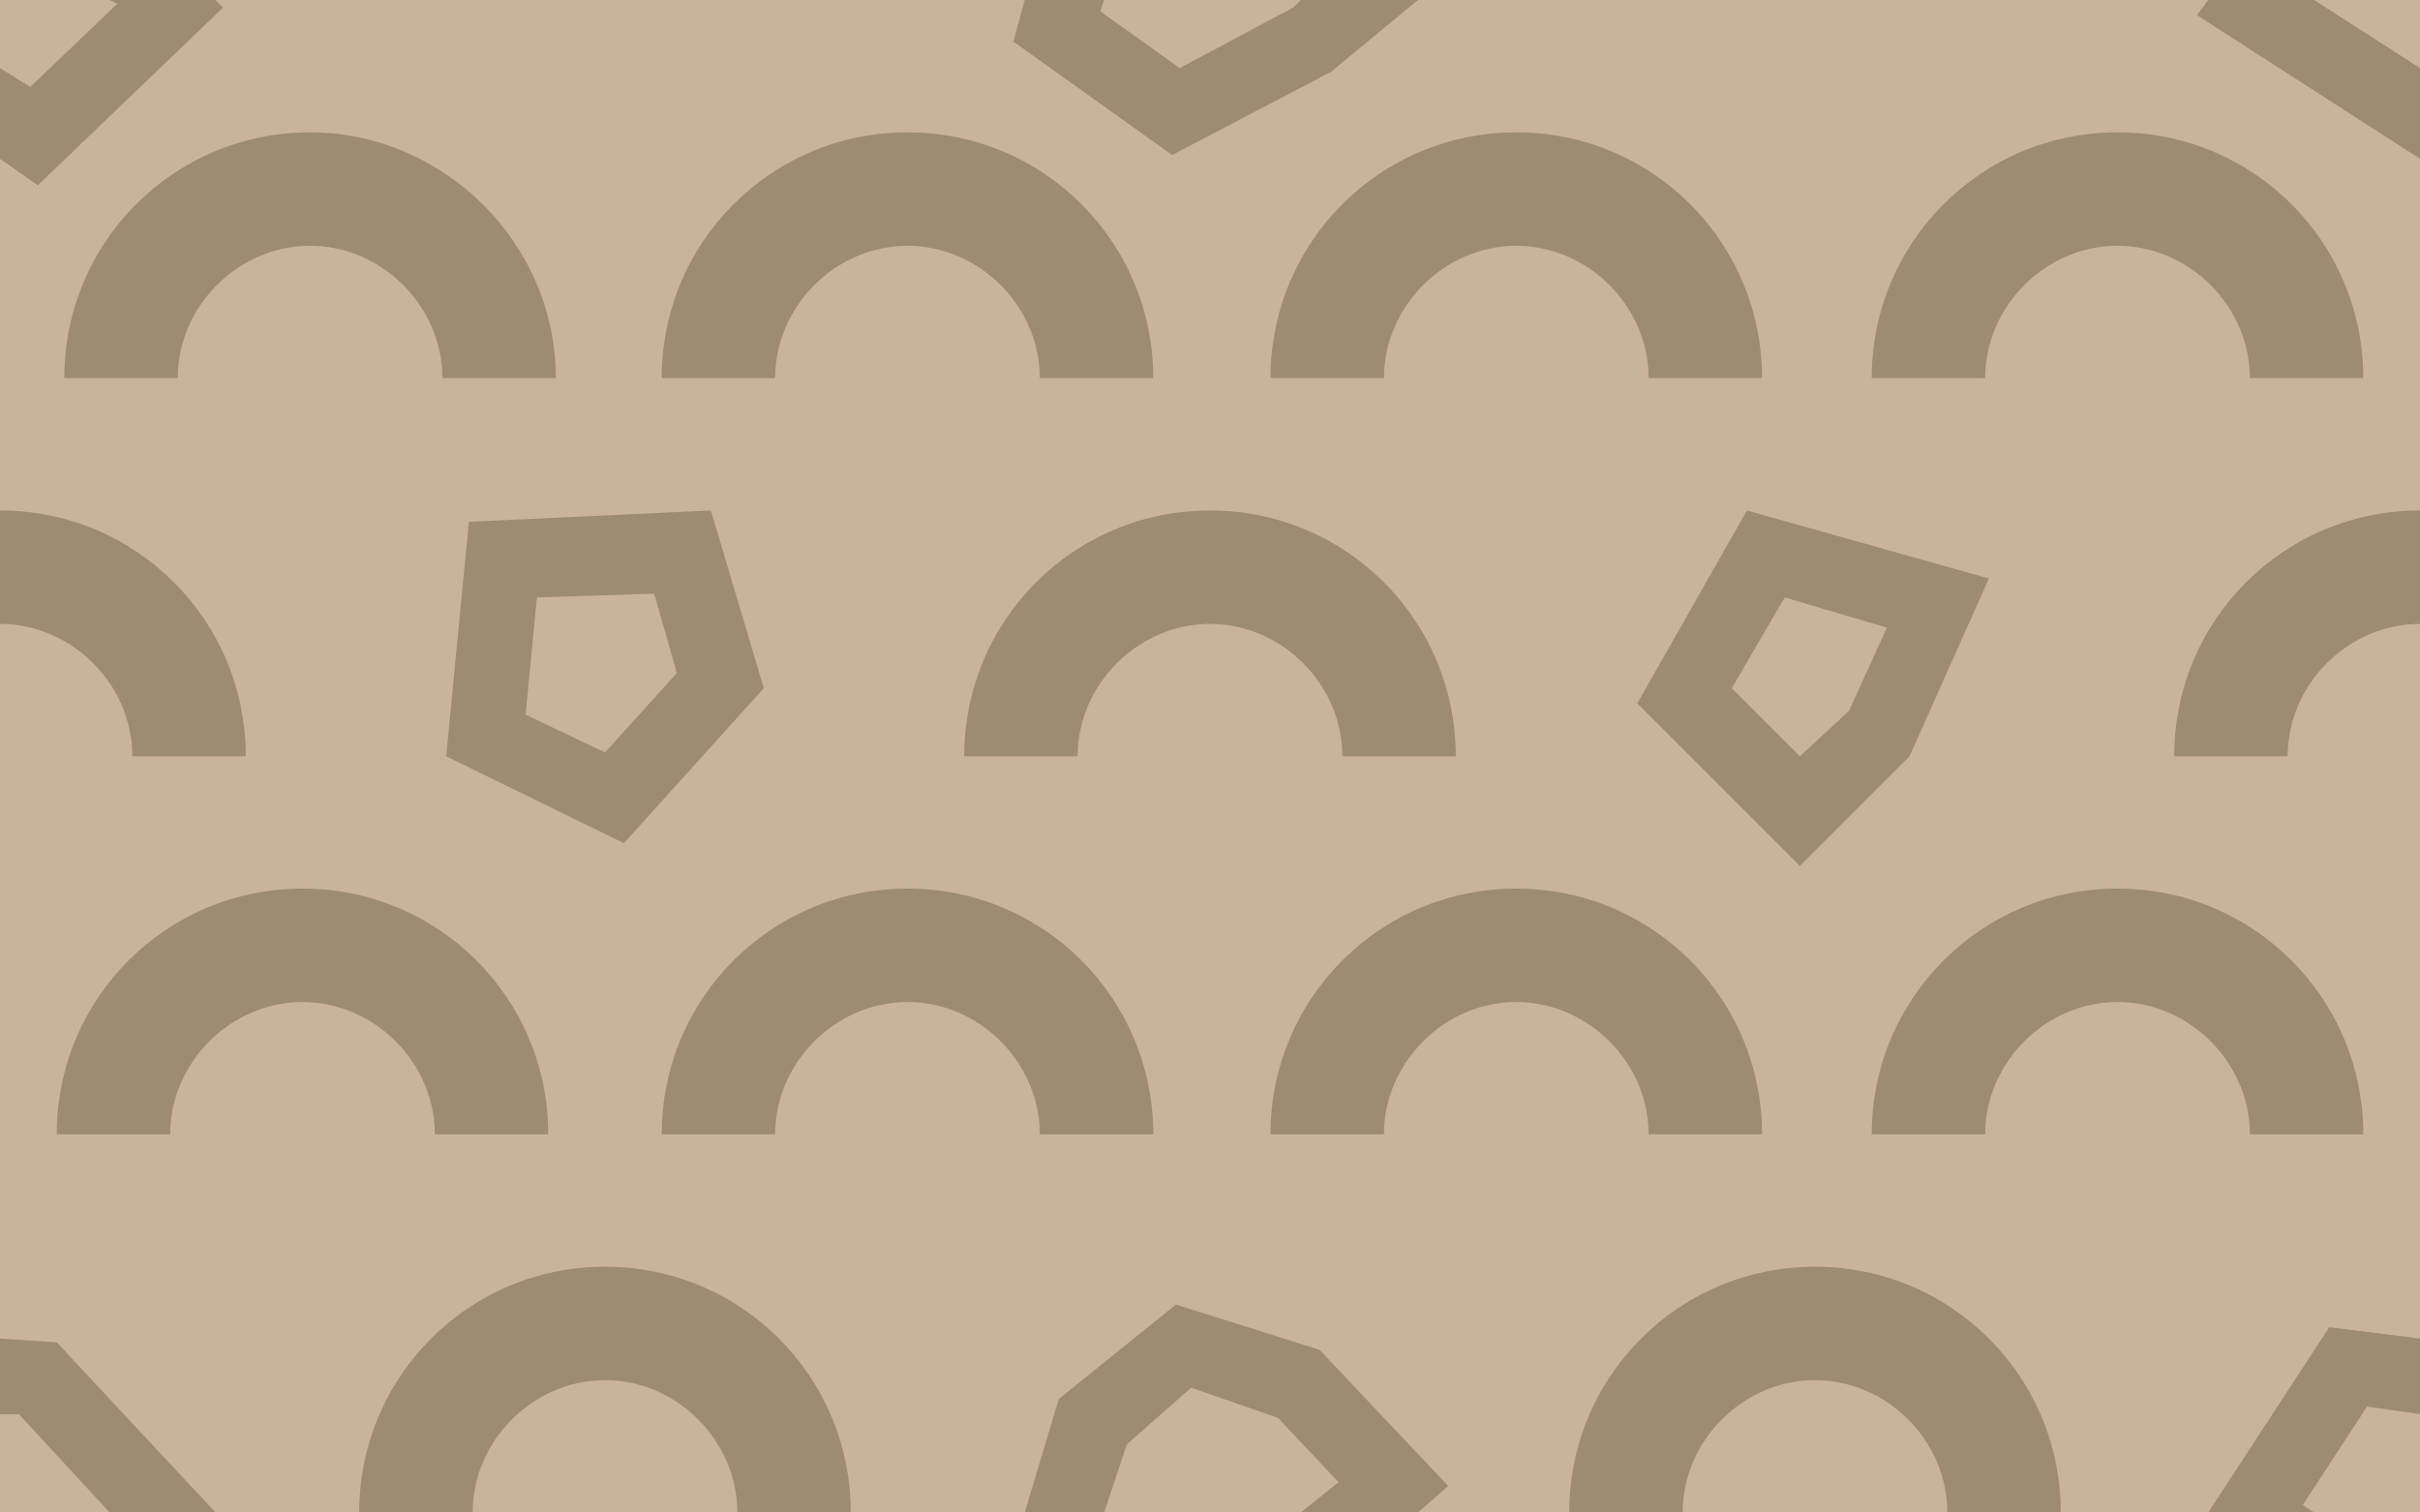 <?xml version="1.0" encoding="utf-8"?>
<!-- Generator: Adobe Illustrator 19.2.0, SVG Export Plug-In . SVG Version: 6.00 Build 0)  -->
<svg version="1.0" id="Ebene_1" xmlns="http://www.w3.org/2000/svg" xmlns:xlink="http://www.w3.org/1999/xlink" x="0px" y="0px"
	 viewBox="0 0 64 40" style="enable-background:new 0 0 64 40;" xml:space="preserve">
<style type="text/css">
	.st0{fill:#CAB39D;}
	.st1{fill:#9D8B72;}
</style>
<rect class="st0" width="64" height="40"/>
<path class="st1" d="M8.2,3.5c-3.6,0-6.5,2.9-6.5,6.5h3c0-1.9,1.6-3.5,3.5-3.5s3.5,1.6,3.5,3.5h3C14.7,6.4,11.7,3.5,8.2,3.5z"/>
<path class="st1" d="M8,23.5c-3.6,0-6.5,2.9-6.5,6.5h3c0-1.9,1.6-3.5,3.5-3.5s3.5,1.6,3.5,3.5h3C14.5,26.4,11.6,23.5,8,23.5z"/>
<path class="st1" d="M40.1,3.5c-3.6,0-6.5,2.9-6.5,6.5h3c0-1.9,1.6-3.5,3.5-3.5s3.5,1.6,3.5,3.5h3C46.6,6.4,43.7,3.5,40.1,3.5z"/>
<path class="st1" d="M24,3.5c-3.6,0-6.5,2.9-6.5,6.5h3c0-1.9,1.6-3.5,3.5-3.5s3.5,1.6,3.5,3.5h3C30.5,6.4,27.6,3.5,24,3.5z"/>
<path class="st1" d="M32,13.5c-3.6,0-6.5,2.9-6.5,6.5h3c0-1.9,1.6-3.5,3.5-3.5s3.5,1.6,3.5,3.5h3C38.5,16.4,35.6,13.5,32,13.5z"/>
<path class="st1" d="M3.5,20h3c0-3.6-2.9-6.5-6.5-6.5v3C1.9,16.5,3.5,18.1,3.5,20z"/>
<path class="st1" d="M57.5,20h3c0-1.9,1.6-3.5,3.5-3.5v-3C60.4,13.5,57.5,16.4,57.5,20z"/>
<path class="st1" d="M16,33.5c-3.6,0-6.5,2.9-6.5,6.5h3c0-1.9,1.6-3.5,3.5-3.5s3.5,1.6,3.5,3.5h3C22.5,36.4,19.6,33.5,16,33.5z"/>
<path class="st1" d="M48,33.5c-3.6,0-6.5,2.9-6.5,6.5h3c0-1.9,1.6-3.5,3.5-3.5s3.5,1.6,3.5,3.5h3C54.5,36.4,51.6,33.5,48,33.5z"/>
<path class="st1" d="M56,3.5c-3.6,0-6.5,2.9-6.5,6.5h3c0-1.9,1.6-3.5,3.5-3.5s3.5,1.6,3.5,3.5h3C62.5,6.4,59.6,3.5,56,3.5z"/>
<path class="st1" d="M24,23.5c-3.6,0-6.5,2.9-6.5,6.5h3c0-1.9,1.6-3.5,3.5-3.5s3.5,1.6,3.5,3.5h3C30.5,26.4,27.6,23.5,24,23.5z"/>
<path class="st1" d="M56,23.5c-3.6,0-6.5,2.9-6.5,6.5h3c0-1.9,1.6-3.5,3.5-3.5s3.5,1.6,3.5,3.5h3C62.5,26.4,59.6,23.5,56,23.5z"/>
<path class="st1" d="M40.1,23.5c-3.6,0-6.5,2.9-6.5,6.5h3c0-1.9,1.6-3.5,3.5-3.5s3.5,1.6,3.5,3.5h3C46.6,26.4,43.7,23.5,40.1,23.5z"
	/>
<polygon class="st1" points="0,35.4 0,37.4 0.5,37.4 2.9,40 5.7,40 1.5,35.5 "/>
<polygon class="st1" points="60.9,39.8 62.6,37.2 64,37.4 64,35.4 61.6,35.1 58.4,40 61.2,40 "/>
<polygon class="st1" points="5.9,0.2 5.7,0 2.9,0 3.1,0.1 0.8,2.3 0,1.8 0,4.2 1,4.9 "/>
<polygon class="st1" points="61.2,0 58.4,0 58.1,0.4 64,4.2 64,1.8 "/>
<path class="st1" d="M12.4,13.8L11.8,20l4.7,2.3l3.7-4.1l-1.4-4.7L12.4,13.8z M16,19.9l-2.1-1l0.3-3.1l3.1-0.1l0.6,2.1L16,19.9z"/>
<polygon class="st1" points="34.9,35.7 31.1,34.5 28,37 27.1,40 29.2,40 29.8,38.2 31.5,36.7 33.8,37.5 35.4,39.2 34.4,40 37.5,40 
	38.3,39.3 "/>
<polygon class="st1" points="31,4.1 35.2,1.9 37.5,0 34.4,0 34.2,0.2 31.2,1.8 29.1,0.3 29.2,0 27.1,0 26.8,1.1 "/>
<path class="st1" d="M43.3,18.6l4.3,4.3l2.9-2.9l2.1-4.7l-6.4-1.8L43.3,18.6z M49.9,16.6l-1,2.2L47.6,20l-1.8-1.8l1.4-2.4L49.9,16.6
	z"/>
</svg>

